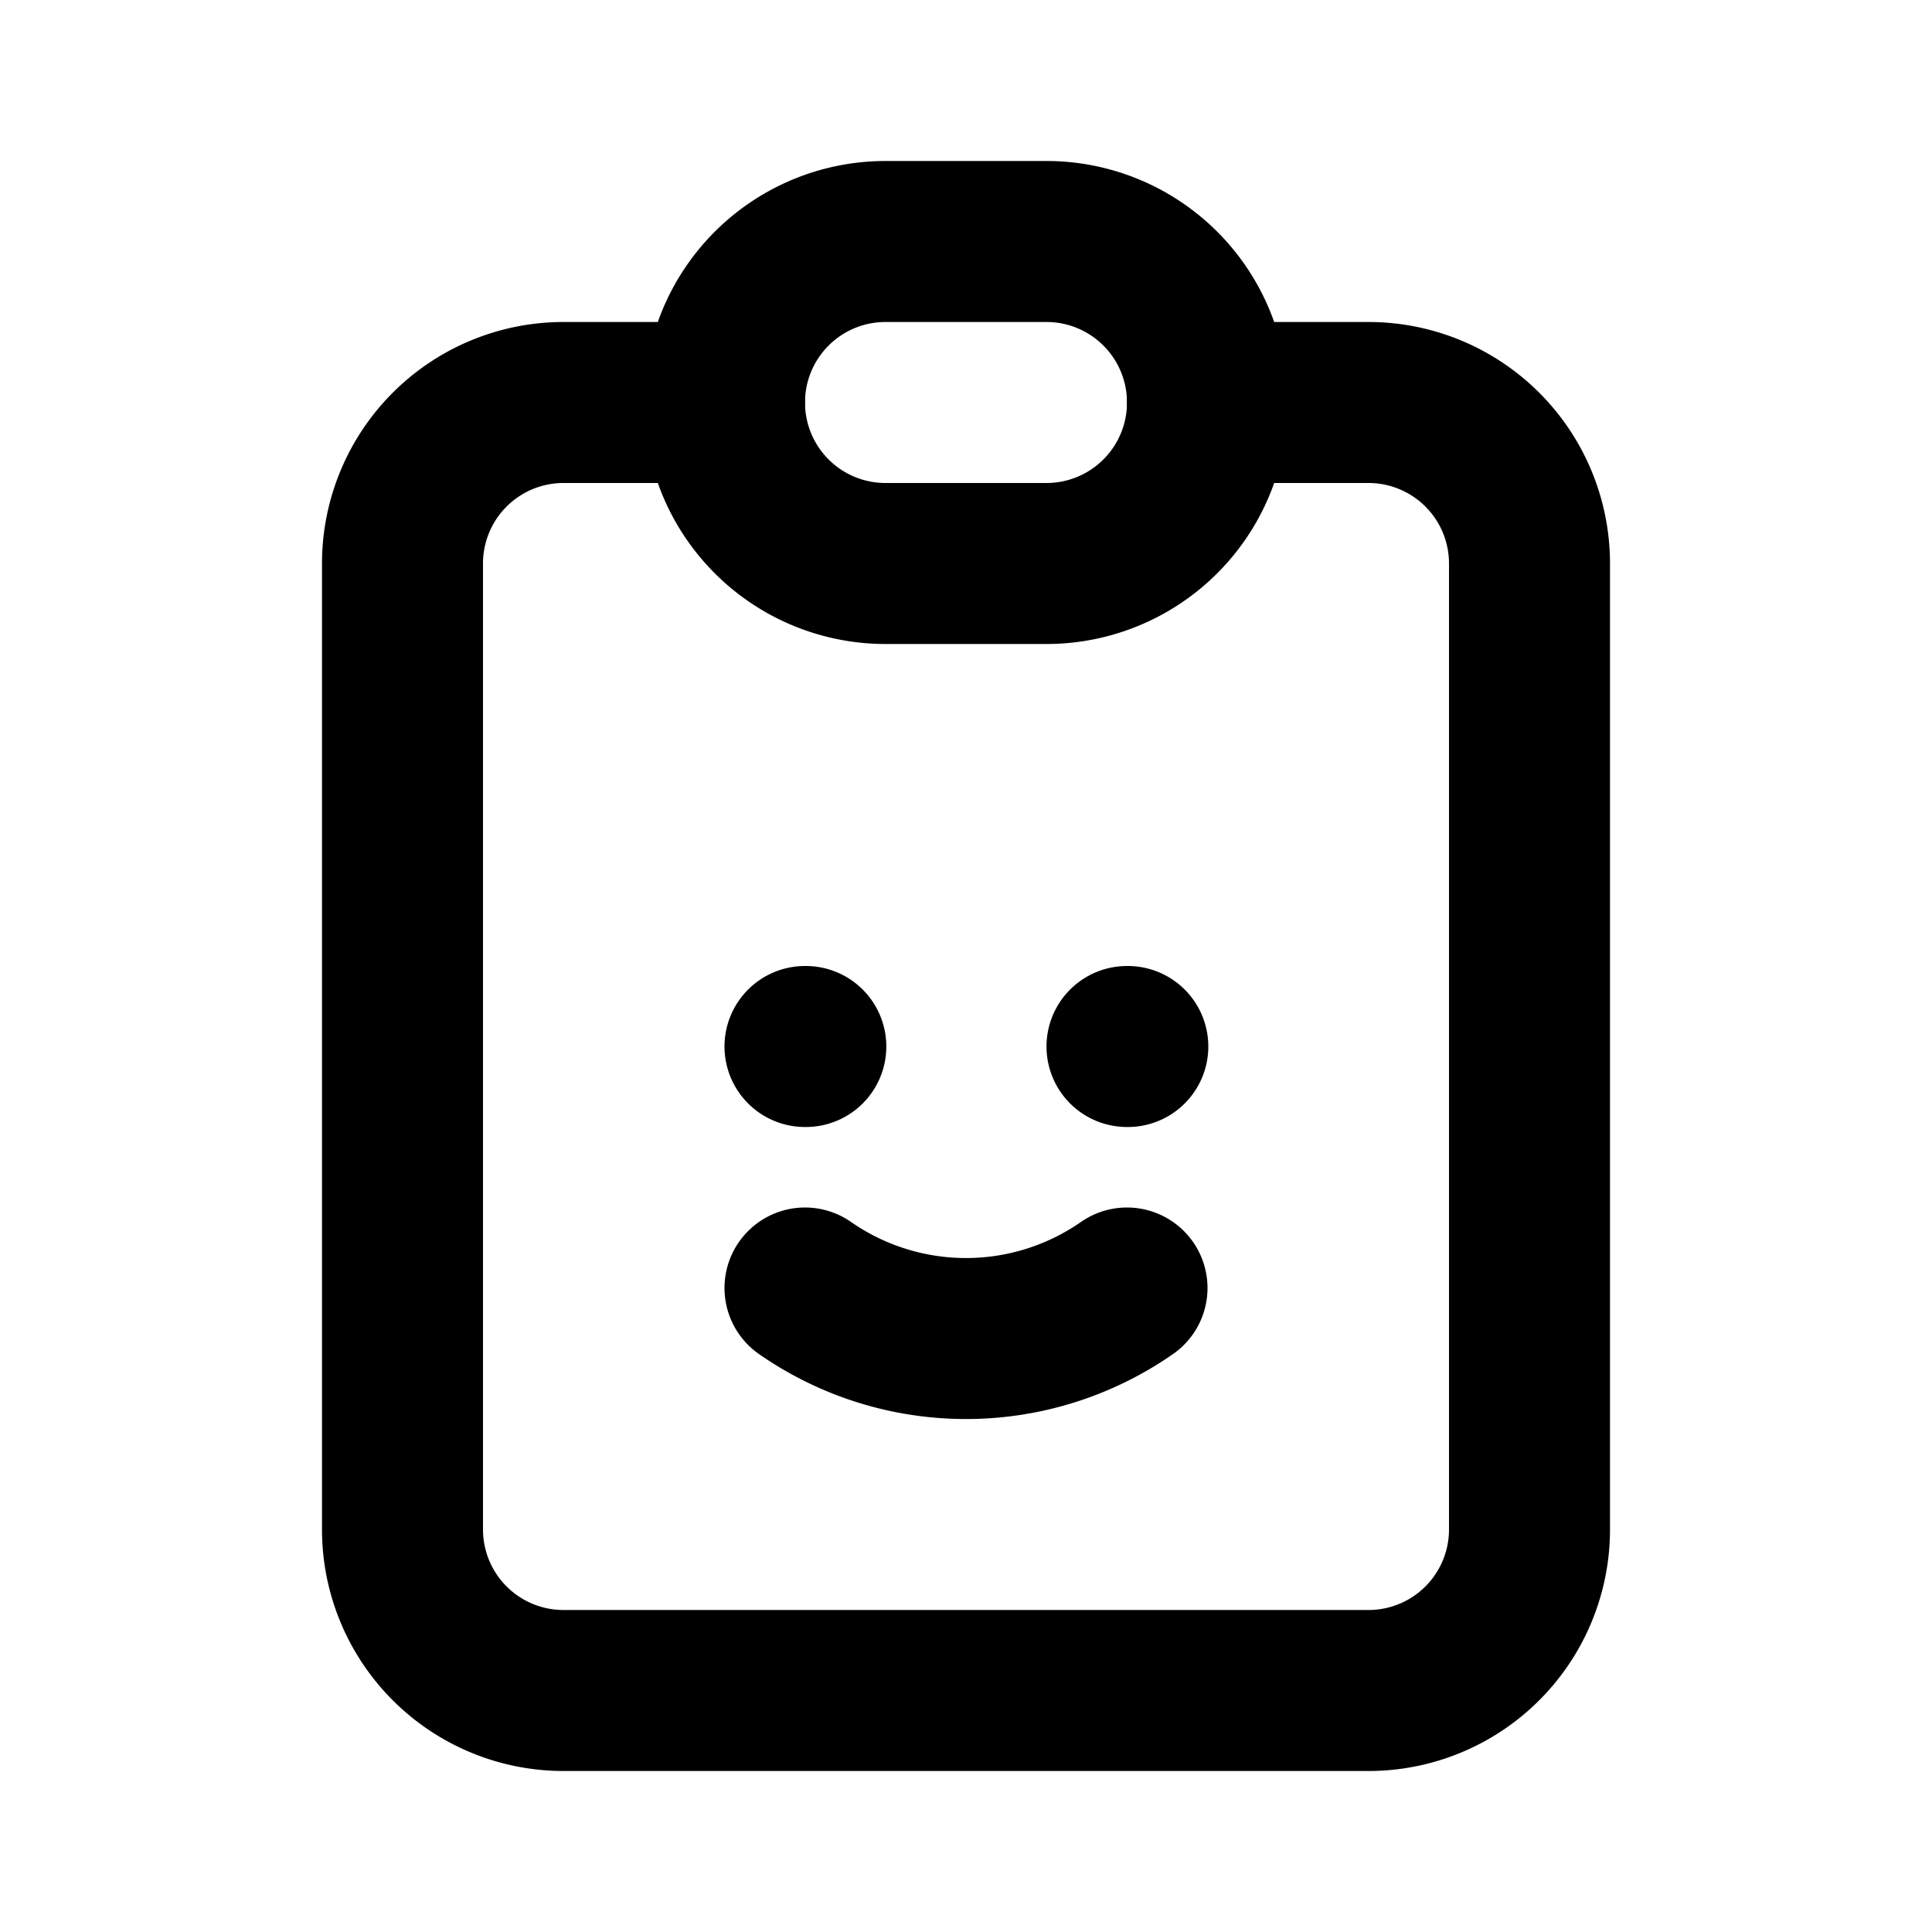 <svg xmlns="http://www.w3.org/2000/svg" viewBox="0 0 24 24" fill="none" stroke="currentColor" stroke-width="2" stroke-linecap="round" stroke-linejoin="round" class="icon icon-tabler icons-tabler-outline icon-tabler-clipboard-smile" id="icon"><path d="M0 0h24v24H0z" stroke="none"/><path d="M10 13h.01M14 13h.01M10 16a3.5 3.5 0 0 0 4 0"/><path d="M9 5H7a2 2 0 0 0-2 2v12a2 2 0 0 0 2 2h10a2 2 0 0 0 2-2V7a2 2 0 0 0-2-2h-2"/><path d="M9 5a2 2 0 0 1 2-2h2a2 2 0 0 1 2 2 2 2 0 0 1-2 2h-2a2 2 0 0 1-2-2z"/></svg>